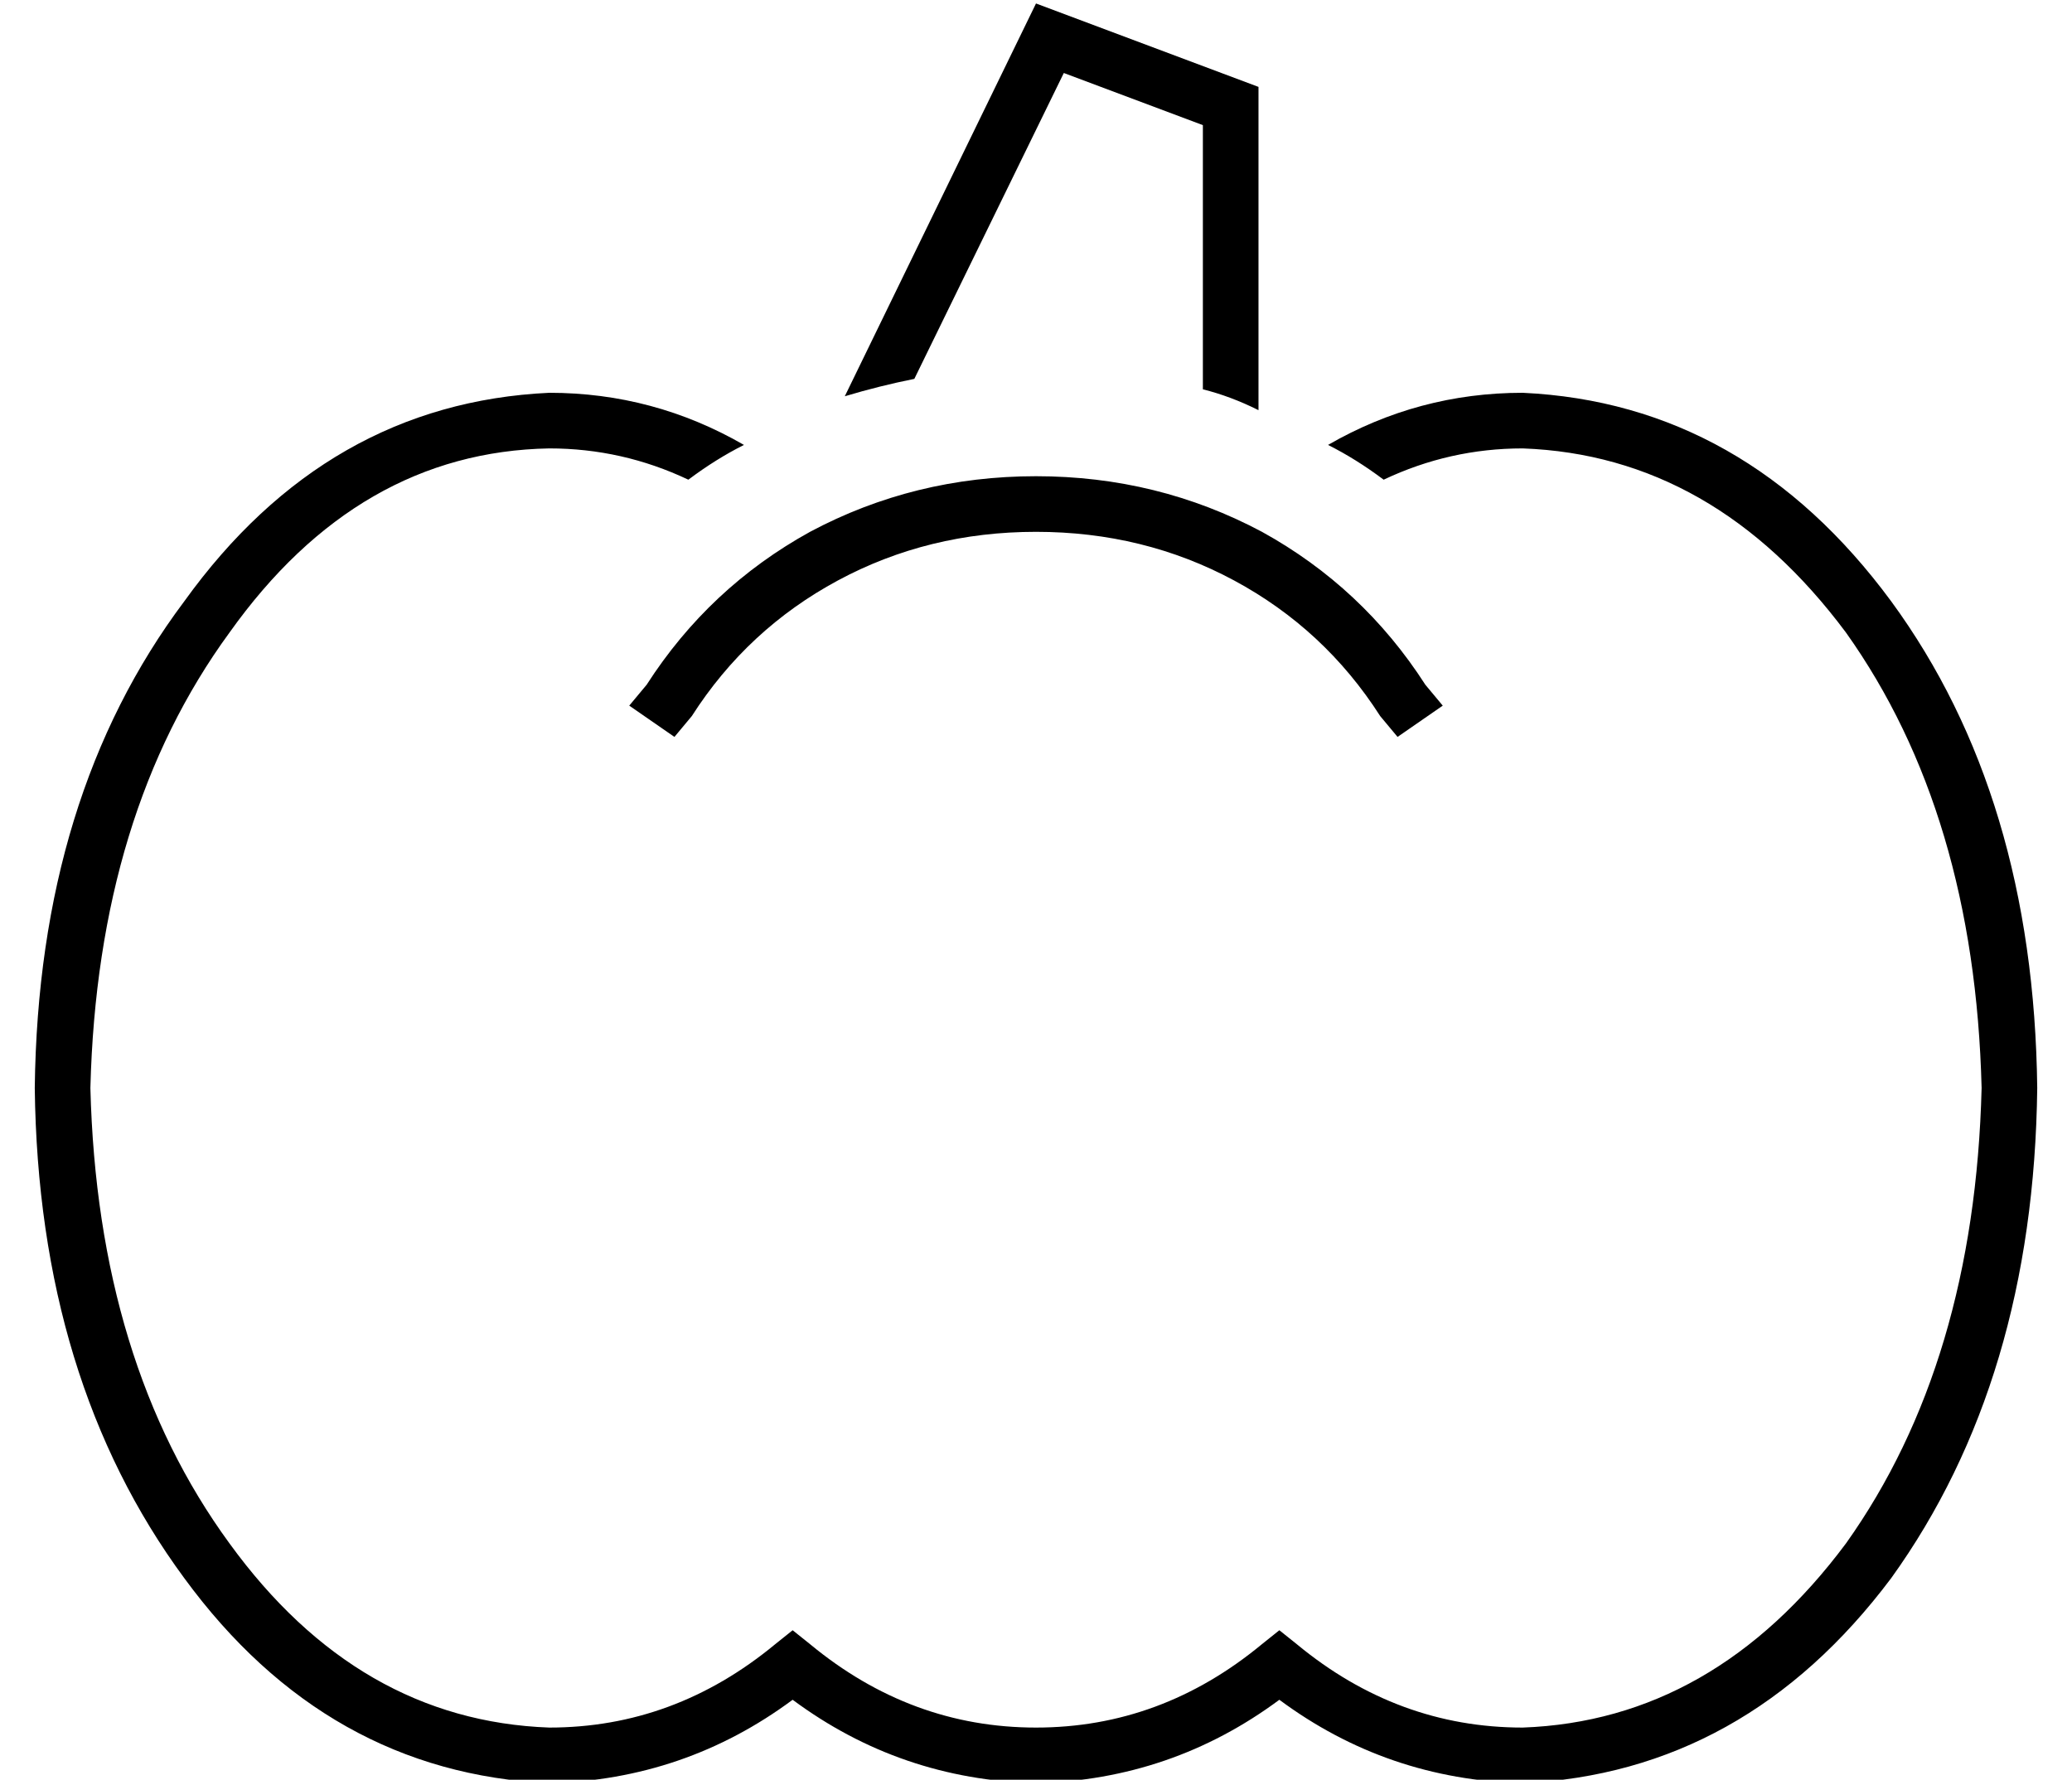 <?xml version="1.0" standalone="no"?>
<!DOCTYPE svg PUBLIC "-//W3C//DTD SVG 1.1//EN" "http://www.w3.org/Graphics/SVG/1.1/DTD/svg11.dtd" >
<svg xmlns="http://www.w3.org/2000/svg" xmlns:xlink="http://www.w3.org/1999/xlink" version="1.1" viewBox="-10 -40 596 512">
   <path fill="currentColor"
d="M296 -19l40 15l-40 -15l40 15v76v0q8 2 16 6v-93v0l-64 -24v0l-55 113v0q10 -3 20 -5l43 -88v0zM188 98q8 -6 16 -10q-26 -15 -56 -15q-64 3 -105 60q-42 56 -43 140q1 84 43 141q41 56 105 59q39 -1 70 -24q31 23 70 24q39 -1 70 -24q31 23 70 24q64 -3 106 -59
q41 -57 42 -141q-1 -84 -42 -140q-42 -57 -106 -60q-30 0 -56 15q8 4 16 10q19 -9 40 -9q55 2 93 53q37 52 39 131q-2 79 -39 131q-38 51 -93 53q-36 0 -65 -24l-5 -4v0l-5 4v0q-29 24 -65 24t-65 -24l-5 -4v0l-5 4v0q-29 24 -65 24q-55 -2 -92 -53q-38 -52 -40 -131
q2 -79 40 -131q37 -52 92 -53q21 0 40 9v0zM288 113q31 0 57 14v0v0q26 14 42 39l5 6v0l13 -9v0l-5 -6v0q-18 -28 -47 -44q-30 -16 -65 -16t-65 16q-29 16 -47 44l-5 6v0l13 9v0l5 -6v0q16 -25 42 -39t57 -14v0z" />
</svg>
